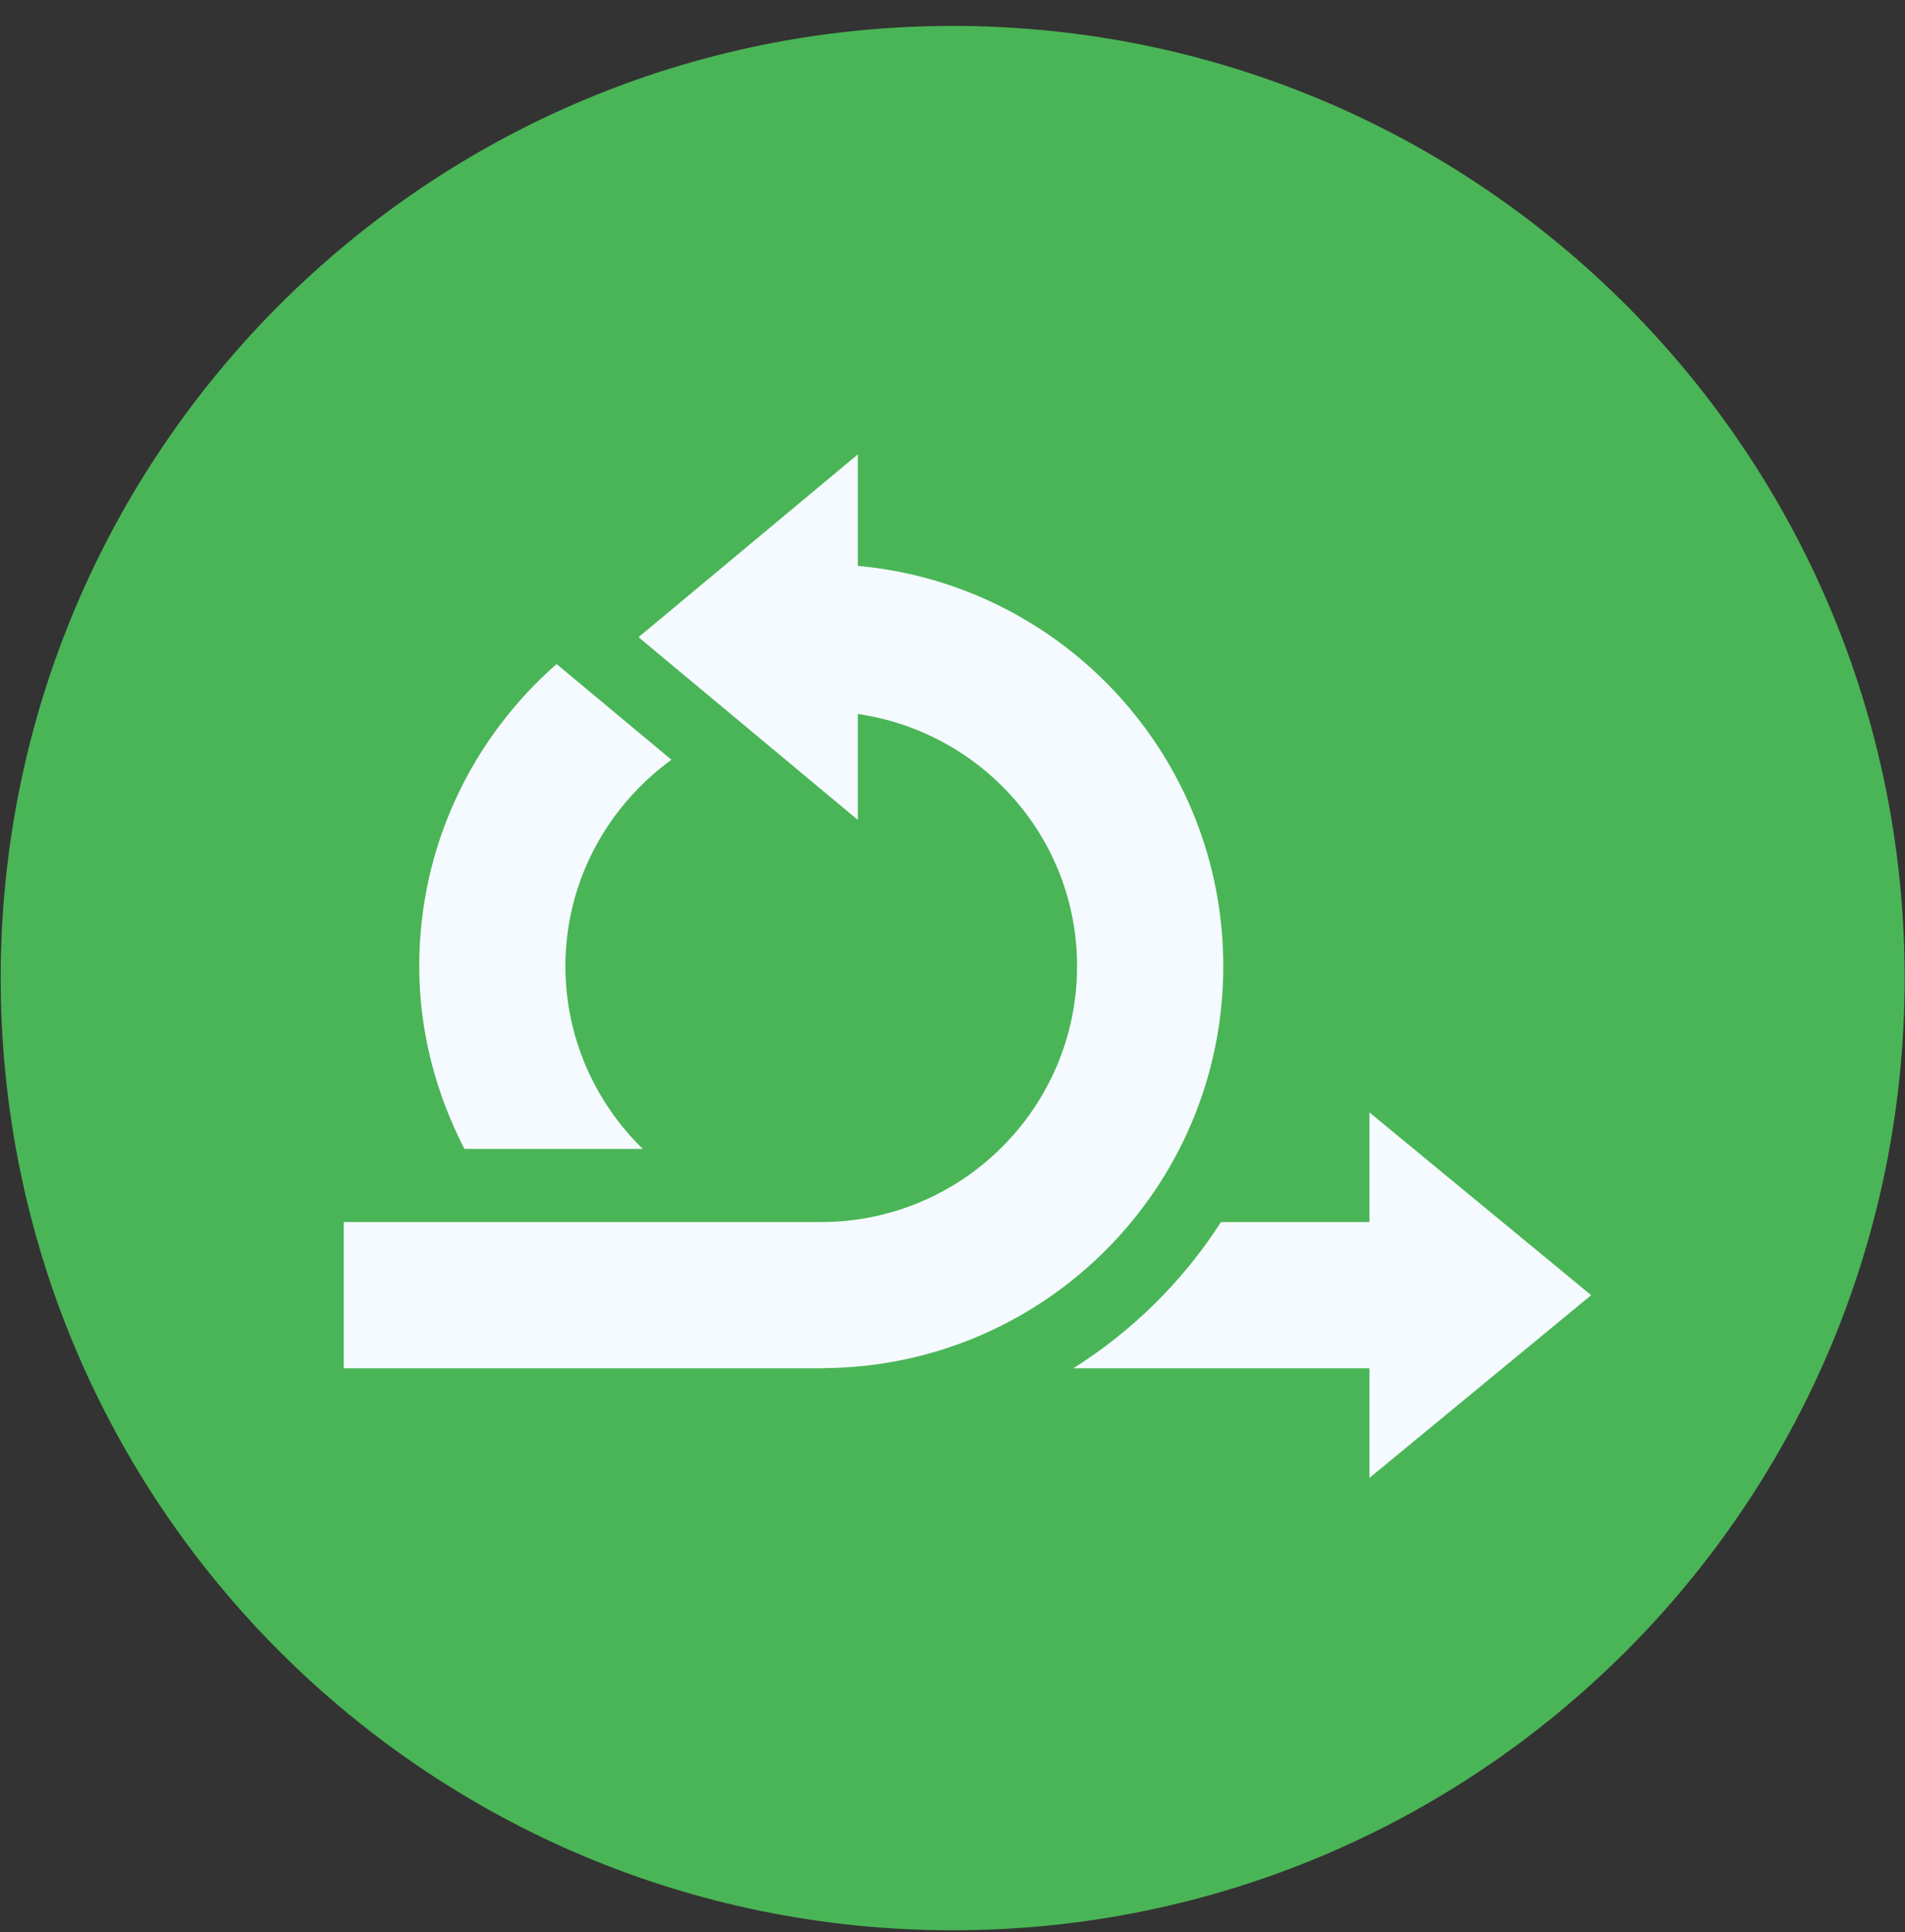 <svg width="71" height="72" viewBox="0 0 71 72" fill="none" xmlns="http://www.w3.org/2000/svg">
<rect x="0" y="0" width="71" height="72" fill="#333333" stroke="none"/>
<path d="M70.987 36.448C70.987 16.852 55.102 0.966 35.507 0.966C15.911 0.966 0.026 16.852 0.026 36.448C0.026 56.044 15.911 71.93 35.507 71.93C55.102 71.93 70.987 56.044 70.987 36.448Z" fill="#4AB556"/>
<path d="M51.04 45.538H45.506C44.095 47.736 42.213 49.596 40.002 50.988H51.04V55.073L59.303 48.264L51.04 41.453V45.538Z" fill="#F4FAFF"/>
<path d="M30.712 50.982C38.938 50.926 45.592 44.244 45.592 36.004C45.592 28.188 39.606 21.777 31.971 21.088V16.933L23.798 23.744L31.971 30.553V26.606C36.579 27.274 40.143 31.213 40.143 36.004C40.143 41.261 35.865 45.538 30.608 45.538H12.81V50.988H30.718C30.715 50.986 30.715 50.984 30.712 50.982Z" fill="#F4FAFF"/>
<path d="M23.957 42.814C22.183 41.082 21.073 38.673 21.073 36.004C21.073 32.838 22.642 30.047 25.024 28.311L20.744 24.745C17.612 27.491 15.625 31.511 15.625 36.004C15.625 38.465 16.257 40.766 17.309 42.814H23.957Z" fill="#F4FAFF"/>
</svg>
